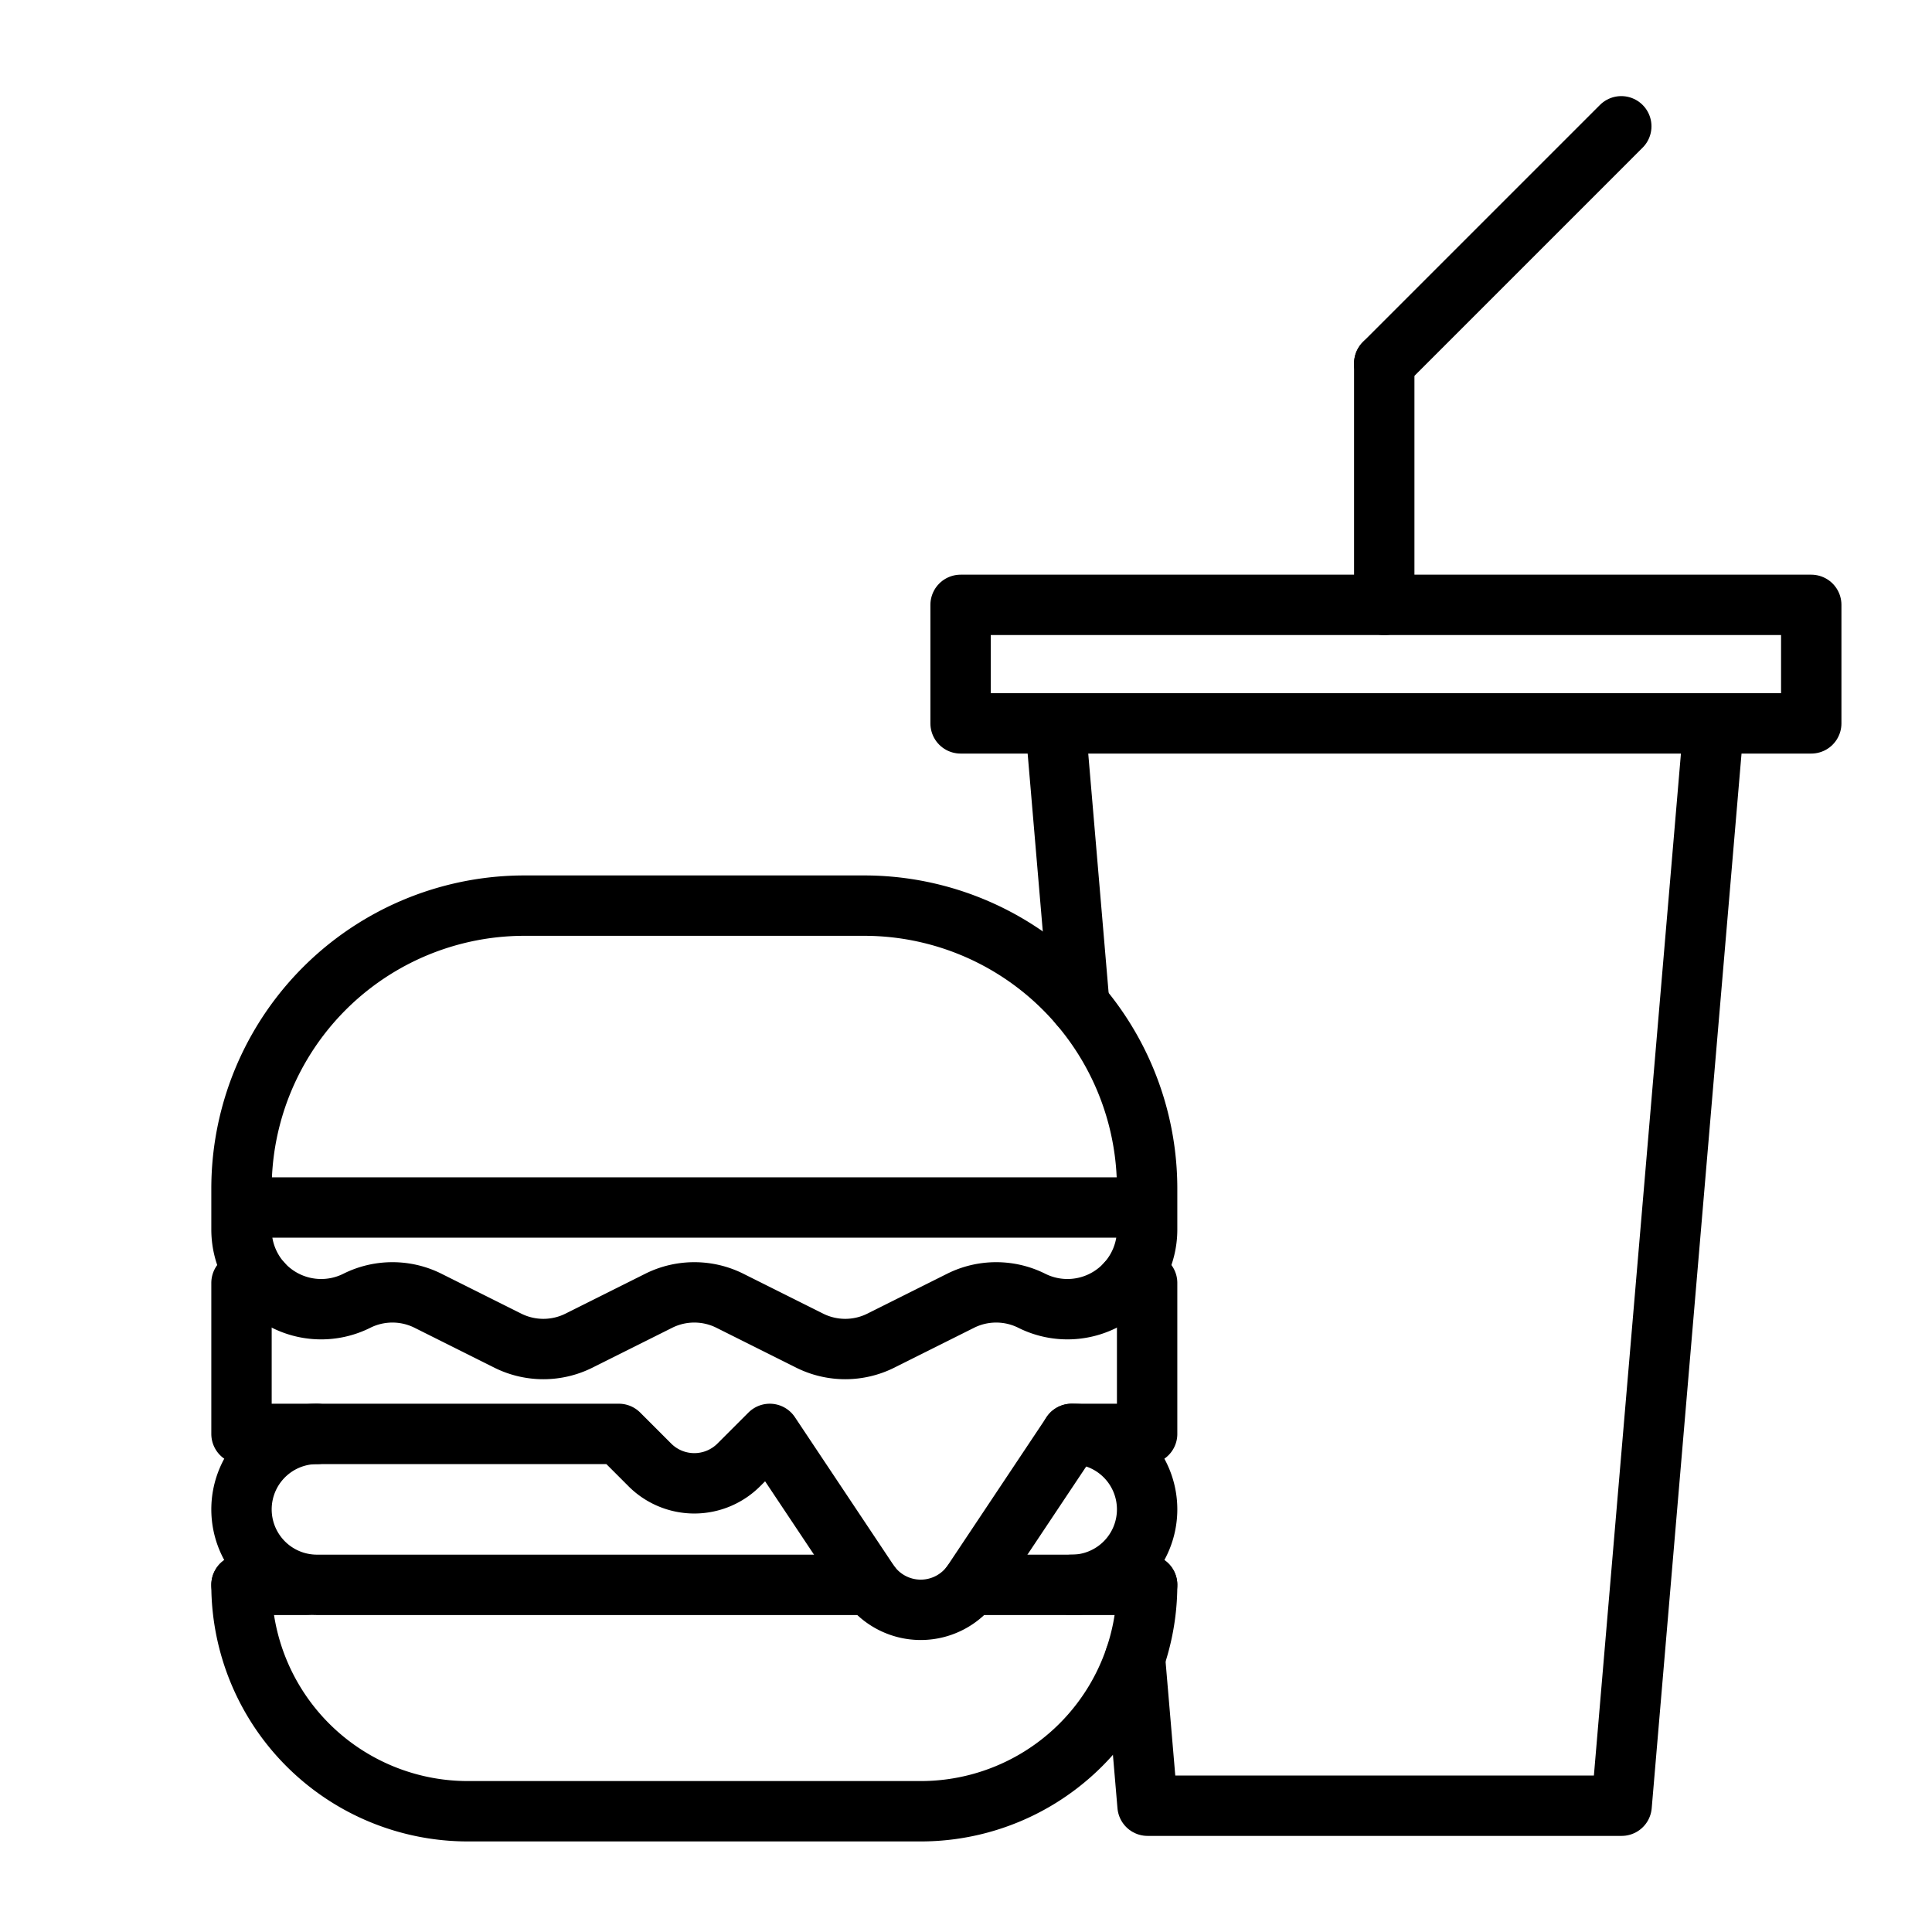 <svg xmlns="http://www.w3.org/2000/svg" viewBox="0 0 512 512"><path fill="none" stroke="#000" stroke-linecap="round" stroke-linejoin="round" stroke-width="16" d="M139 240h90a75 75 0 0 1 75 75v5a0 0 0 0 1 0 0H64a0 0 0 0 1 0 0v-5A75 75 0 0 1 139 240zM304 325.836V320H64v5.836a21.115 21.115 0 0 0 30.557 18.885h0a21.114 21.114 0 0 1 18.885 0l21.115 10.557a21.114 21.114 0 0 0 18.885 0l21.115-10.557a21.114 21.114 0 0 1 18.885 0l21.115 10.557a21.114 21.114 0 0 0 18.885 0l21.115-10.557a21.114 21.114 0 0 1 18.885 0h0A21.115 21.115 0 0 0 304 325.836z"/><path fill="none" stroke="#000" stroke-linecap="round" stroke-linejoin="round" stroke-width="16" d="M69.444,340H64v40H164l8.215,8.215a16.667,16.667,0,0,0,23.57,0L204,380l26.133,39.199a16.667,16.667,0,0,0,27.735,0L284,380h20V340h-5.449"/><path fill="none" stroke="#000" stroke-linecap="round" stroke-linejoin="round" stroke-width="16" d="M84 380a20 20 0 0 0-20 20h0a20 20 0 0 0 20 20H230.667M284 380a20 20 0 0 1 20 20h0a20 20 0 0 1-20 20H257.333M64 420h0a60 60 0 0 0 60 60H244a60 60 0 0 0 60-60h0"/><line x1="64" x2="81.142" y1="420" y2="420" fill="none" stroke="#000" stroke-linecap="round" stroke-linejoin="round" stroke-width="16"/><line x1="304" x2="284" y1="420" y2="420" fill="none" stroke="#000" stroke-linecap="round" stroke-linejoin="round" stroke-width="16"/><rect width="225.434" height="31.408" x="254.566" y="160.296" fill="none" stroke="#000" stroke-linecap="round" stroke-linejoin="round" stroke-width="16"/><line x1="286.038" x2="279.685" y1="266.303" y2="191.704" fill="none" stroke="#000" stroke-linecap="round" stroke-linejoin="round" stroke-width="16"/><polyline fill="none" stroke="#000" stroke-linecap="round" stroke-linejoin="round" stroke-width="16" points="454.175 191.704 429.747 478.531 304.113 478.531 300.783 439.427"/><line x1="366.842" x2="366.842" y1="96.286" y2="160.296" fill="none" stroke="#000" stroke-linecap="round" stroke-linejoin="round" stroke-width="16"/><line x1="429.658" x2="366.842" y1="33.469" y2="96.286" fill="none" stroke="#000" stroke-linecap="round" stroke-linejoin="round" stroke-width="16"/></svg>